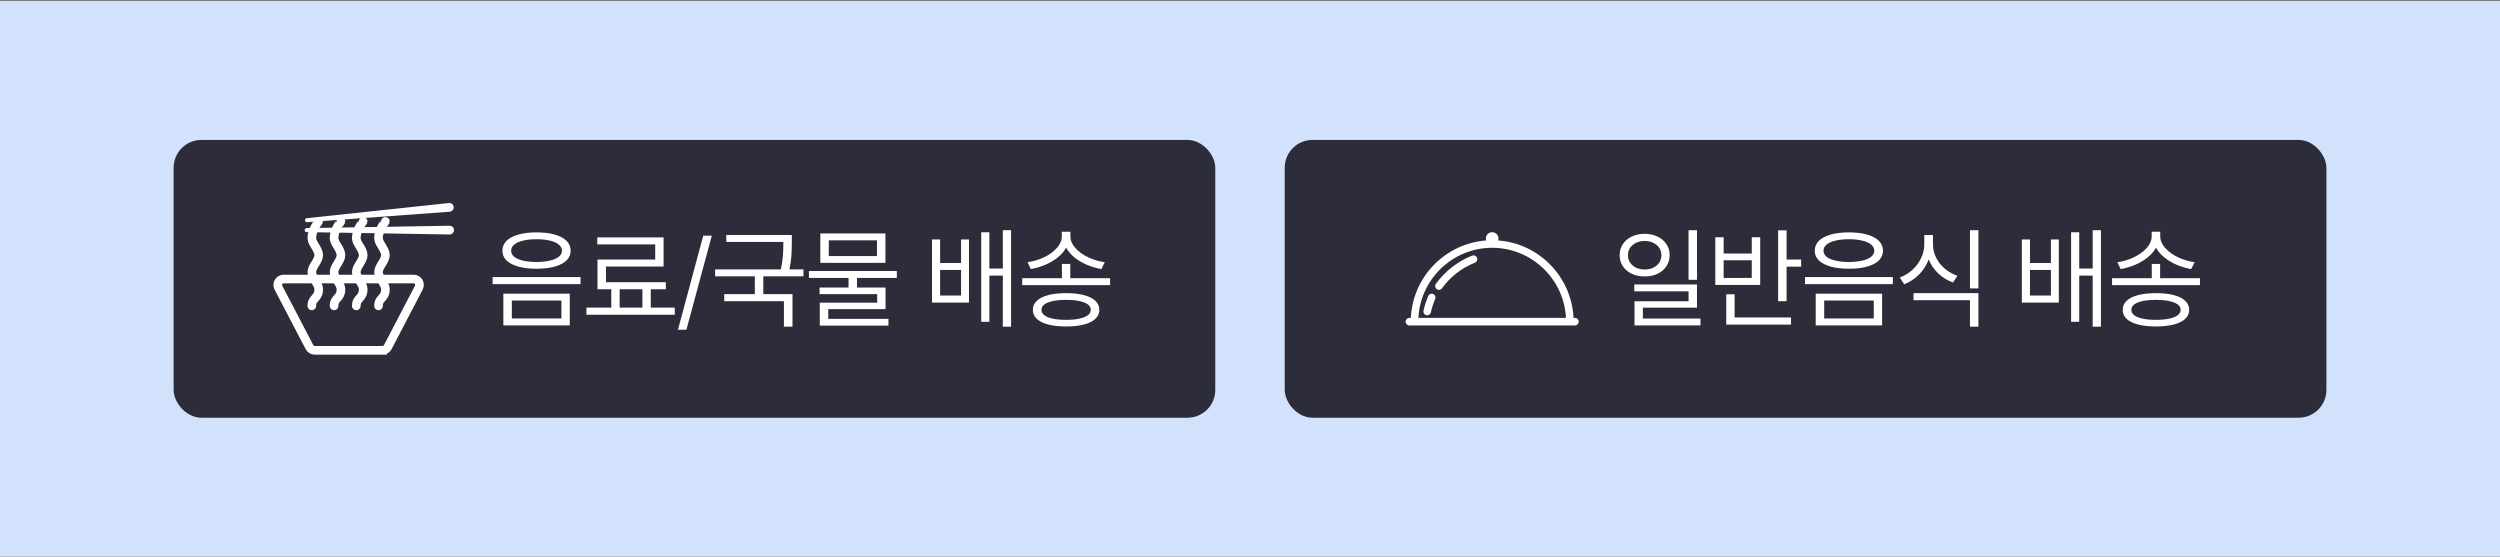 <svg width="1440" height="321" viewBox="0 0 1440 321" fill="none" xmlns="http://www.w3.org/2000/svg">
<rect x="0" y="0" width="1440" height="321" fill="#808080" stroke="none"/>
<rect width="1440" height="320" transform="translate(0 0.604)" fill="white"/>
<rect width="1440" height="320" transform="translate(0 0.604)" fill="#246FF4" fill-opacity="0.2"/>
<rect x="100" y="80.605" width="600" height="160" rx="16" fill="#2D2C3A"/>
<g clip-path="url(#clip0_214_15436)">
<path d="M220.335 201.788H181.287C180.025 201.788 178.863 201.083 178.276 199.97L160.372 165.681C159.189 163.425 160.829 160.713 163.382 160.713H238.24C240.794 160.713 242.423 163.415 241.251 165.681L223.346 199.96C222.76 201.083 221.597 201.778 220.335 201.778V201.788Z" stroke="white" stroke-width="4.968" stroke-miterlimit="10"/>
<path d="M183.592 127.549C183.592 127.817 179.617 131.752 179.617 137.276C179.617 140.177 183.592 143.516 183.592 147.003C183.592 150.213 179.617 153.531 179.617 156.731C179.617 160.208 183.592 163.557 183.592 166.458C183.592 172.171 179.617 171.317 179.617 176.185" stroke="white" stroke-width="4.968" stroke-miterlimit="10" stroke-linecap="round"/>
<path d="M196.398 127.549C196.398 127.817 192.424 131.752 192.424 137.276C192.424 140.177 196.398 143.516 196.398 147.003C196.398 150.213 192.424 153.531 192.424 156.731C192.424 160.208 196.398 163.557 196.398 166.458C196.398 172.171 192.424 171.317 192.424 176.185" stroke="white" stroke-width="4.968" stroke-miterlimit="10" stroke-linecap="round"/>
<path d="M209.207 127.549C209.207 127.817 205.232 131.752 205.232 137.276C205.232 140.177 209.207 143.516 209.207 147.003C209.207 150.213 205.232 153.531 205.232 156.731C205.232 160.208 209.207 163.557 209.207 166.458C209.207 172.171 205.232 171.317 205.232 176.185" stroke="white" stroke-width="4.968" stroke-miterlimit="10" stroke-linecap="round"/>
<path d="M222.004 127.549C222.004 127.817 218.029 131.752 218.029 137.276C218.029 140.177 222.004 143.516 222.004 147.003C222.004 150.213 218.029 153.531 218.029 156.731C218.029 160.208 222.004 163.557 222.004 166.458C222.004 172.171 218.029 171.317 218.029 176.185" stroke="white" stroke-width="4.968" stroke-miterlimit="10" stroke-linecap="round"/>
<path d="M261.5 132.545C261.5 133.966 260.318 135.108 258.897 135.058L176.617 133.707C175.991 133.687 175.504 133.171 175.504 132.545C175.504 131.919 176.001 131.412 176.617 131.382L258.897 130.031C260.318 129.981 261.5 131.114 261.5 132.545Z" fill="white"/>
<path d="M261.322 119.221C261.451 120.642 260.378 121.874 258.957 121.953L176.885 127.985C176.26 128.014 175.723 127.557 175.673 126.931C175.614 126.305 176.061 125.759 176.687 125.679L258.51 116.956C259.921 116.777 261.202 117.81 261.322 119.221Z" fill="white"/>
</g>
<path d="M309.062 133.854C313.083 133.854 316.562 134.271 319.5 135.104C322.458 135.938 324.729 137.146 326.312 138.729C327.896 140.313 328.688 142.209 328.688 144.417C328.688 146.584 327.896 148.448 326.312 150.011C324.729 151.552 322.458 152.74 319.5 153.573C316.562 154.386 313.083 154.792 309.062 154.792C305.042 154.792 301.552 154.386 298.594 153.573C295.635 152.74 293.354 151.552 291.75 150.011C290.167 148.448 289.375 146.584 289.375 144.417C289.375 142.209 290.167 140.313 291.75 138.729C293.354 137.146 295.635 135.938 298.594 135.104C301.552 134.271 305.042 133.854 309.062 133.854ZM309.062 137.792C306.083 137.792 303.49 138.063 301.281 138.604C299.073 139.125 297.375 139.886 296.188 140.886C295 141.886 294.417 143.063 294.438 144.417C294.417 145.75 294.99 146.907 296.156 147.886C297.344 148.844 299.042 149.584 301.25 150.104C303.458 150.625 306.062 150.896 309.062 150.917C312.021 150.896 314.594 150.625 316.781 150.104C318.99 149.584 320.688 148.844 321.875 147.886C323.083 146.907 323.688 145.75 323.688 144.417C323.688 143.063 323.083 141.886 321.875 140.886C320.688 139.886 318.99 139.125 316.781 138.604C314.573 138.063 312 137.792 309.062 137.792ZM328.188 187.417H289.938V169.167H328.188V187.417ZM294.812 183.417H323.375V173.104H294.812V183.417ZM334.375 163.667H283.75V159.604H334.375V163.667ZM388.658 181.292H337.783V177.167H352.095V166.604H344.158V149.479H377.408V140.792H344.033V136.729H382.22V153.542H349.033V162.542H383.533V166.604H374.845V177.167H388.658V181.292ZM370.033 177.167V166.604H356.908V177.167H370.033ZM395.378 189.917H390.503L405.065 135.729H410.003L395.378 189.917ZM456.098 139.354C456.098 142.25 456.014 144.875 455.848 147.229C455.702 149.563 455.327 152.209 454.723 155.167H462.785V159.167H439.66V169.417H456.473V188.167H451.535V173.479H417.16V169.417H434.785V159.167H411.91V155.167H449.785C450.41 152.167 450.806 149.5 450.973 147.167C451.139 144.834 451.223 142.229 451.223 139.354H418.348V135.354H456.098V139.354ZM516.568 160.104H493.63V165.604H510.068V178.042H477.068V183.667H511.755V187.542H472.193V174.354H505.255V169.417H472.068V165.604H488.755V160.104H465.943V156.104H516.568V160.104ZM510.005 151.417H472.505V134.479H510.005V151.417ZM477.38 147.479H505.13V138.417H477.38V147.479ZM541.508 151.479H553.57V137.917H558.133V174.292H536.82V137.917H541.508V151.479ZM553.57 170.229V155.479H541.508V170.229H553.57ZM582.383 188.167H577.633V158.729H569.883V185.354H565.195V133.792H569.883V154.667H577.633V132.604H582.383V188.167ZM616.478 160.229H639.415V164.229H588.79V160.229H611.665V152.042H616.478V160.229ZM616.54 136.104C616.54 138.459 617.488 140.698 619.384 142.823C621.28 144.948 623.748 146.74 626.79 148.198C629.853 149.636 633.04 150.584 636.353 151.042L634.353 154.979C631.498 154.479 628.738 153.667 626.071 152.542C623.405 151.396 621.019 149.979 618.915 148.292C616.832 146.604 615.228 144.719 614.103 142.636C612.978 144.719 611.363 146.604 609.259 148.292C607.155 149.979 604.759 151.396 602.071 152.542C599.384 153.667 596.603 154.479 593.728 154.979L591.853 151.042C595.165 150.584 598.342 149.636 601.384 148.198C604.425 146.74 606.884 144.948 608.759 142.823C610.655 140.698 611.603 138.459 611.603 136.104V133.479H616.54V136.104ZM614.103 168.854C618.082 168.854 621.498 169.229 624.353 169.979C627.207 170.729 629.394 171.823 630.915 173.261C632.436 174.698 633.207 176.438 633.228 178.479C633.207 180.521 632.436 182.25 630.915 183.667C629.394 185.104 627.207 186.188 624.353 186.917C621.498 187.667 618.082 188.042 614.103 188.042C610.082 188.042 606.634 187.667 603.759 186.917C600.905 186.188 598.717 185.104 597.196 183.667C595.675 182.25 594.915 180.521 594.915 178.479C594.915 176.438 595.675 174.698 597.196 173.261C598.717 171.823 600.905 170.729 603.759 169.979C606.634 169.229 610.082 168.854 614.103 168.854ZM614.103 172.729C609.582 172.729 606.082 173.229 603.603 174.229C601.123 175.229 599.894 176.646 599.915 178.479C599.894 179.688 600.436 180.719 601.54 181.573C602.665 182.427 604.29 183.084 606.415 183.542C608.561 184 611.123 184.229 614.103 184.229C617.04 184.229 619.571 184 621.696 183.542C623.842 183.084 625.478 182.427 626.603 181.573C627.728 180.719 628.29 179.688 628.29 178.479C628.29 176.646 627.04 175.229 624.54 174.229C622.04 173.229 618.561 172.729 614.103 172.729Z" fill="white"/>
<rect x="740" y="80.605" width="600" height="160" rx="16" fill="#2D2C3A"/>
<g clip-path="url(#clip1_214_15436)">
<path d="M825.528 169.347C824.429 168.875 823.149 169.378 822.671 170.484C821.496 173.211 820.577 176.063 819.937 178.971C819.682 180.145 820.422 181.3 821.596 181.561C821.751 181.599 821.906 181.611 822.062 181.611C823.062 181.611 823.963 180.915 824.186 179.903C824.764 177.268 825.597 174.684 826.665 172.211C827.144 171.111 826.634 169.832 825.528 169.353V169.347Z" fill="white"/>
<path d="M850.784 148.48C850.343 147.362 849.082 146.815 847.964 147.256C839.583 150.555 832.357 156.178 827.064 163.509C826.362 164.484 826.579 165.839 827.555 166.547C827.94 166.826 828.381 166.957 828.822 166.957C829.499 166.957 830.164 166.646 830.586 166.056C835.389 159.402 841.943 154.302 849.548 151.307C850.666 150.866 851.213 149.605 850.772 148.486L850.784 148.48Z" fill="white"/>
<path d="M907.176 183.102H906.349C906.349 183.04 906.337 182.978 906.337 182.916C906.306 182.357 906.269 181.798 906.219 181.239C906.2 180.996 906.176 180.754 906.151 180.518C906.138 180.375 906.126 180.232 906.113 180.089H906.101C905.797 177.318 905.25 174.616 904.479 172.013C904.448 171.907 904.411 171.808 904.38 171.708C904.082 170.72 903.753 169.751 903.392 168.794C903.367 168.732 903.349 168.67 903.324 168.614C903.169 168.21 903.007 167.813 902.839 167.415C902.758 167.216 902.678 167.011 902.591 166.812C902.429 166.44 902.268 166.073 902.094 165.707C901.994 165.489 901.889 165.272 901.789 165.054C901.622 164.7 901.448 164.346 901.267 163.998C901.156 163.781 901.038 163.557 900.92 163.34C900.739 162.998 900.553 162.65 900.36 162.314C900.242 162.103 900.118 161.898 899.994 161.693C899.627 161.066 899.248 160.451 898.857 159.842C898.72 159.63 898.583 159.413 898.441 159.202C898.254 158.922 898.055 158.649 897.863 158.376C897.683 158.121 897.509 157.866 897.322 157.618C897.13 157.357 896.937 157.102 896.738 156.847C896.539 156.586 896.334 156.325 896.129 156.064C895.937 155.822 895.744 155.586 895.552 155.35C895.322 155.07 895.086 154.803 894.85 154.53C894.669 154.319 894.483 154.107 894.303 153.902C894.005 153.573 893.7 153.25 893.39 152.927C893.259 152.79 893.129 152.647 892.992 152.504C892.545 152.045 892.085 151.597 891.619 151.156C891.513 151.057 891.402 150.957 891.296 150.858C890.923 150.51 890.544 150.175 890.159 149.839C890.01 149.709 889.861 149.584 889.712 149.46C889.351 149.156 888.991 148.858 888.624 148.566C888.475 148.447 888.32 148.329 888.171 148.211C887.779 147.907 887.376 147.609 886.972 147.317C886.848 147.224 886.723 147.137 886.599 147.043C886.083 146.677 885.568 146.323 885.04 145.975C885.021 145.962 885.009 145.956 884.99 145.944C883.841 145.192 882.654 144.496 881.436 143.85C881.38 143.819 881.318 143.788 881.262 143.757C880.722 143.471 880.175 143.198 879.622 142.937C879.535 142.893 879.448 142.856 879.367 142.812C878.814 142.552 878.255 142.303 877.69 142.061C877.628 142.036 877.572 142.011 877.51 141.986C874.944 140.911 872.26 140.066 869.489 139.458C869.446 139.445 869.402 139.439 869.359 139.433C868.7 139.29 868.035 139.166 867.364 139.048C867.327 139.048 867.296 139.035 867.259 139.029C865.842 138.793 864.407 138.613 862.953 138.501C863.065 138.147 863.127 137.774 863.127 137.389C863.127 135.382 861.499 133.748 859.486 133.748C857.48 133.748 855.846 135.376 855.846 137.389C855.846 137.78 855.908 138.153 856.02 138.501C854.566 138.606 853.131 138.787 851.714 139.029C851.677 139.029 851.646 139.041 851.609 139.048C850.938 139.159 850.273 139.29 849.614 139.433C849.571 139.439 849.527 139.451 849.484 139.458C846.713 140.06 844.029 140.911 841.463 141.986C841.401 142.011 841.345 142.036 841.283 142.061C840.718 142.303 840.159 142.552 839.606 142.812C839.519 142.85 839.432 142.893 839.351 142.937C838.798 143.204 838.251 143.477 837.711 143.757C837.655 143.788 837.593 143.819 837.537 143.85C836.319 144.496 835.132 145.198 833.983 145.944C833.964 145.956 833.952 145.962 833.933 145.975C833.405 146.317 832.883 146.677 832.374 147.043C832.25 147.13 832.125 147.224 832.001 147.317C831.597 147.609 831.2 147.907 830.808 148.211C830.653 148.329 830.504 148.447 830.355 148.572C829.988 148.864 829.622 149.162 829.268 149.466C829.118 149.591 828.969 149.721 828.82 149.845C828.435 150.181 828.056 150.516 827.683 150.864C827.578 150.964 827.466 151.063 827.36 151.162C826.894 151.604 826.434 152.051 825.987 152.511C825.85 152.647 825.72 152.79 825.59 152.933C825.285 153.256 824.974 153.579 824.676 153.909C824.49 154.114 824.31 154.325 824.13 154.536C823.893 154.809 823.657 155.083 823.427 155.356C823.229 155.592 823.036 155.828 822.85 156.071C822.645 156.332 822.44 156.592 822.241 156.853C822.042 157.108 821.849 157.363 821.657 157.624C821.47 157.872 821.297 158.127 821.116 158.382C820.924 158.655 820.725 158.928 820.539 159.208C820.396 159.419 820.265 159.637 820.122 159.848C819.731 160.457 819.352 161.072 818.985 161.699C818.861 161.904 818.737 162.109 818.619 162.321C818.426 162.662 818.246 163.004 818.06 163.346C817.942 163.563 817.83 163.781 817.712 164.004C817.532 164.352 817.358 164.706 817.19 165.06C817.084 165.278 816.985 165.495 816.885 165.713C816.718 166.079 816.55 166.446 816.388 166.819C816.301 167.017 816.221 167.216 816.14 167.421C815.978 167.819 815.811 168.217 815.655 168.62C815.63 168.683 815.612 168.738 815.587 168.801C815.227 169.757 814.897 170.727 814.599 171.714C814.568 171.82 814.531 171.919 814.5 172.019C813.729 174.622 813.189 177.324 812.878 180.095H812.866C812.847 180.238 812.841 180.381 812.828 180.524C812.804 180.766 812.779 181.002 812.76 181.245C812.71 181.804 812.673 182.357 812.642 182.922C812.642 182.984 812.63 183.046 812.63 183.109H811.803C810.604 183.109 809.629 184.084 809.629 185.283C809.629 186.482 810.604 187.458 811.803 187.458H907.157C908.356 187.458 909.332 186.482 909.332 185.283C909.332 184.084 908.356 183.109 907.157 183.109L907.176 183.102ZM816.997 183.102C817.028 182.549 817.072 181.997 817.122 181.444C817.165 181.002 817.215 180.561 817.264 180.12C817.606 177.312 818.221 174.591 819.079 171.981C819.948 169.335 821.073 166.806 822.421 164.421C822.682 163.955 822.955 163.501 823.235 163.048C823.254 163.016 823.272 162.985 823.297 162.954C824.695 160.693 826.304 158.574 828.087 156.624C828.162 156.543 828.236 156.462 828.311 156.381C828.615 156.052 828.926 155.729 829.243 155.412C829.342 155.313 829.441 155.213 829.535 155.12C829.852 154.809 830.162 154.499 830.485 154.194C830.566 154.12 830.653 154.045 830.734 153.971C831.765 153.026 832.84 152.132 833.958 151.287C834.113 151.169 834.269 151.051 834.424 150.933C834.716 150.715 835.014 150.51 835.313 150.305C835.518 150.162 835.716 150.026 835.921 149.889C836.207 149.696 836.493 149.51 836.785 149.323C837.015 149.181 837.245 149.038 837.475 148.895C837.754 148.727 838.034 148.553 838.32 148.392C838.587 148.236 838.86 148.087 839.133 147.938C839.407 147.789 839.674 147.634 839.953 147.491C840.444 147.236 840.941 146.987 841.445 146.751C841.681 146.64 841.923 146.54 842.159 146.428C842.488 146.279 842.811 146.136 843.147 146C843.395 145.894 843.65 145.795 843.905 145.695C844.234 145.565 844.57 145.434 844.905 145.316C845.154 145.223 845.402 145.136 845.657 145.049C846.017 144.925 846.378 144.807 846.744 144.695C846.974 144.62 847.204 144.546 847.434 144.478C847.912 144.335 848.403 144.204 848.887 144.074C849.006 144.043 849.117 144.012 849.235 143.98C849.838 143.831 850.447 143.695 851.062 143.57C851.261 143.533 851.46 143.496 851.652 143.459C852.081 143.378 852.516 143.303 852.944 143.235C853.174 143.198 853.41 143.167 853.646 143.136C854.056 143.08 854.473 143.03 854.883 142.98C855.119 142.955 855.355 142.931 855.591 142.906C856.032 142.862 856.473 142.831 856.921 142.806C857.126 142.794 857.331 142.775 857.542 142.769C858.194 142.738 858.847 142.719 859.499 142.719C860.151 142.719 860.81 142.738 861.456 142.769C861.661 142.781 861.866 142.794 862.077 142.806C862.525 142.831 862.966 142.862 863.407 142.906C863.643 142.924 863.879 142.955 864.115 142.98C864.531 143.024 864.941 143.073 865.351 143.136C865.587 143.167 865.817 143.198 866.053 143.235C866.488 143.303 866.917 143.378 867.346 143.459C867.544 143.496 867.743 143.527 867.936 143.57C868.551 143.695 869.16 143.831 869.762 143.98C869.88 144.012 869.992 144.043 870.11 144.074C870.601 144.198 871.086 144.335 871.564 144.478C871.794 144.546 872.024 144.62 872.254 144.695C872.62 144.807 872.981 144.925 873.341 145.049C873.596 145.136 873.844 145.223 874.093 145.316C874.428 145.441 874.757 145.565 875.093 145.695C875.348 145.795 875.602 145.894 875.851 146C876.18 146.136 876.509 146.285 876.839 146.428C877.075 146.534 877.317 146.64 877.553 146.751C878.056 146.987 878.553 147.236 879.044 147.491C879.318 147.634 879.591 147.789 879.864 147.938C880.138 148.087 880.411 148.236 880.678 148.392C880.964 148.553 881.244 148.727 881.523 148.895C881.753 149.038 881.989 149.174 882.213 149.323C882.505 149.51 882.791 149.696 883.076 149.889C883.281 150.026 883.486 150.168 883.685 150.305C883.983 150.51 884.282 150.721 884.574 150.933C884.729 151.051 884.884 151.169 885.04 151.287C886.158 152.132 887.233 153.026 888.264 153.971C888.345 154.045 888.432 154.12 888.513 154.194C888.836 154.499 889.152 154.803 889.463 155.12C889.563 155.219 889.662 155.313 889.755 155.412C890.072 155.729 890.383 156.052 890.687 156.381C890.762 156.462 890.836 156.543 890.911 156.624C892.694 158.581 894.297 160.699 895.701 162.954C895.719 162.985 895.738 163.016 895.763 163.048C896.042 163.501 896.316 163.961 896.577 164.421C897.925 166.806 899.049 169.341 899.919 171.981C900.783 174.591 901.392 177.312 901.733 180.12C901.789 180.561 901.833 181.002 901.876 181.444C901.926 181.99 901.976 182.543 902.001 183.102H816.997Z" fill="white"/>
</g>
<path d="M947.352 134.667C950.102 134.688 952.56 135.219 954.727 136.261C956.914 137.302 958.622 138.761 959.852 140.636C961.102 142.49 961.727 144.604 961.727 146.979C961.727 149.354 961.102 151.479 959.852 153.354C958.622 155.209 956.914 156.657 954.727 157.698C952.56 158.719 950.102 159.229 947.352 159.229C944.56 159.229 942.07 158.719 939.883 157.698C937.695 156.657 935.987 155.209 934.758 153.354C933.529 151.479 932.914 149.354 932.914 146.979C932.914 144.604 933.529 142.49 934.758 140.636C935.987 138.761 937.695 137.302 939.883 136.261C942.07 135.219 944.56 134.688 947.352 134.667ZM947.352 138.792C945.518 138.792 943.862 139.146 942.383 139.854C940.924 140.542 939.779 141.511 938.945 142.761C938.112 143.99 937.706 145.396 937.727 146.979C937.706 148.584 938.112 150.011 938.945 151.261C939.779 152.511 940.924 153.49 942.383 154.198C943.862 154.886 945.518 155.229 947.352 155.229C949.164 155.229 950.799 154.886 952.258 154.198C953.737 153.49 954.893 152.511 955.727 151.261C956.56 150.011 956.977 148.584 956.977 146.979C956.977 145.396 956.56 143.99 955.727 142.761C954.893 141.511 953.737 140.542 952.258 139.854C950.799 139.146 949.164 138.792 947.352 138.792ZM977.477 161.167H972.602V132.604H977.477V161.167ZM977.477 177.229H946.289V183.479H979.477V187.417H941.477V173.542H972.602V167.792H941.352V163.854H977.477V177.229ZM1029.07 149.479H1037.45V153.604H1029.07V173.479H1024.2V132.667H1029.07V149.479ZM1031.63 186.979H994.322V169.479H999.134V182.854H1031.63V186.979ZM992.822 146.042H1009.01V136.667H1013.88V164.104H988.009V136.667H992.822V146.042ZM1009.01 160.104V149.917H992.822V160.104H1009.01ZM1064.98 133.854C1069 133.854 1072.48 134.271 1075.42 135.104C1078.37 135.938 1080.65 137.146 1082.23 138.729C1083.81 140.313 1084.6 142.209 1084.6 144.417C1084.6 146.584 1083.81 148.448 1082.23 150.011C1080.65 151.552 1078.37 152.74 1075.42 153.573C1072.48 154.386 1069 154.792 1064.98 154.792C1060.96 154.792 1057.47 154.386 1054.51 153.573C1051.55 152.74 1049.27 151.552 1047.67 150.011C1046.08 148.448 1045.29 146.584 1045.29 144.417C1045.29 142.209 1046.08 140.313 1047.67 138.729C1049.27 137.146 1051.55 135.938 1054.51 135.104C1057.47 134.271 1060.96 133.854 1064.98 133.854ZM1064.98 137.792C1062 137.792 1059.41 138.063 1057.2 138.604C1054.99 139.125 1053.29 139.886 1052.1 140.886C1050.92 141.886 1050.33 143.063 1050.35 144.417C1050.33 145.75 1050.91 146.907 1052.07 147.886C1053.26 148.844 1054.96 149.584 1057.17 150.104C1059.37 150.625 1061.98 150.896 1064.98 150.917C1067.94 150.896 1070.51 150.625 1072.7 150.104C1074.91 149.584 1076.6 148.844 1077.79 147.886C1079 146.907 1079.6 145.75 1079.6 144.417C1079.6 143.063 1079 141.886 1077.79 140.886C1076.6 139.886 1074.91 139.125 1072.7 138.604C1070.49 138.063 1067.92 137.792 1064.98 137.792ZM1084.1 187.417H1045.85V169.167H1084.1V187.417ZM1050.73 183.417H1079.29V173.104H1050.73V183.417ZM1090.29 163.667H1039.67V159.604H1090.29V163.667ZM1113.39 140.667C1113.37 143.334 1113.95 145.875 1115.14 148.292C1116.32 150.709 1117.98 152.834 1120.11 154.667C1122.25 156.5 1124.7 157.896 1127.45 158.854L1124.95 162.729C1121.72 161.563 1118.89 159.823 1116.45 157.511C1114.01 155.198 1112.17 152.5 1110.92 149.417C1109.71 152.709 1107.87 155.604 1105.39 158.104C1102.93 160.584 1100.07 162.459 1096.82 163.729L1094.26 159.854C1097.01 158.834 1099.45 157.354 1101.57 155.417C1103.72 153.459 1105.39 151.198 1106.57 148.636C1107.78 146.073 1108.39 143.417 1108.39 140.667V135.354H1113.39V140.667ZM1139.57 188.167H1134.7V172.917H1102.2V168.854H1139.57V188.167ZM1139.57 166.104H1134.7V132.604H1139.57V166.104ZM1169.26 151.479H1181.33V137.917H1185.89V174.292H1164.58V137.917H1169.26V151.479ZM1181.33 170.229V155.479H1169.26V170.229H1181.33ZM1210.14 188.167H1205.39V158.729H1197.64V185.354H1192.95V133.792H1197.64V154.667H1205.39V132.604H1210.14V188.167ZM1244.23 160.229H1267.17V164.229H1216.55V160.229H1239.42V152.042H1244.23V160.229ZM1244.3 136.104C1244.3 138.459 1245.24 140.698 1247.14 142.823C1249.04 144.948 1251.5 146.74 1254.55 148.198C1257.61 149.636 1260.8 150.584 1264.11 151.042L1262.11 154.979C1259.25 154.479 1256.49 153.667 1253.83 152.542C1251.16 151.396 1248.78 149.979 1246.67 148.292C1244.59 146.604 1242.98 144.719 1241.86 142.636C1240.73 144.719 1239.12 146.604 1237.02 148.292C1234.91 149.979 1232.52 151.396 1229.83 152.542C1227.14 153.667 1224.36 154.479 1221.48 154.979L1219.61 151.042C1222.92 150.584 1226.1 149.636 1229.14 148.198C1232.18 146.74 1234.64 144.948 1236.52 142.823C1238.41 140.698 1239.36 138.459 1239.36 136.104V133.479H1244.3V136.104ZM1241.86 168.854C1245.84 168.854 1249.25 169.229 1252.11 169.979C1254.96 170.729 1257.15 171.823 1258.67 173.261C1260.19 174.698 1260.96 176.438 1260.98 178.479C1260.96 180.521 1260.19 182.25 1258.67 183.667C1257.15 185.104 1254.96 186.188 1252.11 186.917C1249.25 187.667 1245.84 188.042 1241.86 188.042C1237.84 188.042 1234.39 187.667 1231.52 186.917C1228.66 186.188 1226.47 185.104 1224.95 183.667C1223.43 182.25 1222.67 180.521 1222.67 178.479C1222.67 176.438 1223.43 174.698 1224.95 173.261C1226.47 171.823 1228.66 170.729 1231.52 169.979C1234.39 169.229 1237.84 168.854 1241.86 168.854ZM1241.86 172.729C1237.34 172.729 1233.84 173.229 1231.36 174.229C1228.88 175.229 1227.65 176.646 1227.67 178.479C1227.65 179.688 1228.19 180.719 1229.3 181.573C1230.42 182.427 1232.05 183.084 1234.17 183.542C1236.32 184 1238.88 184.229 1241.86 184.229C1244.8 184.229 1247.33 184 1249.45 183.542C1251.6 183.084 1253.23 182.427 1254.36 181.573C1255.48 180.719 1256.05 179.688 1256.05 178.479C1256.05 176.646 1254.8 175.229 1252.3 174.229C1249.8 173.229 1246.32 172.729 1241.86 172.729Z" fill="white"/>
<defs>
<clipPath id="clip0_214_15436">
<rect width="104" height="87.337" fill="white" transform="translate(157.5 116.936)"/>
</clipPath>
<clipPath id="clip1_214_15436">
<rect width="99.703" height="53.697" fill="white" transform="translate(809.648 133.756)"/>
</clipPath>
</defs>
</svg>
